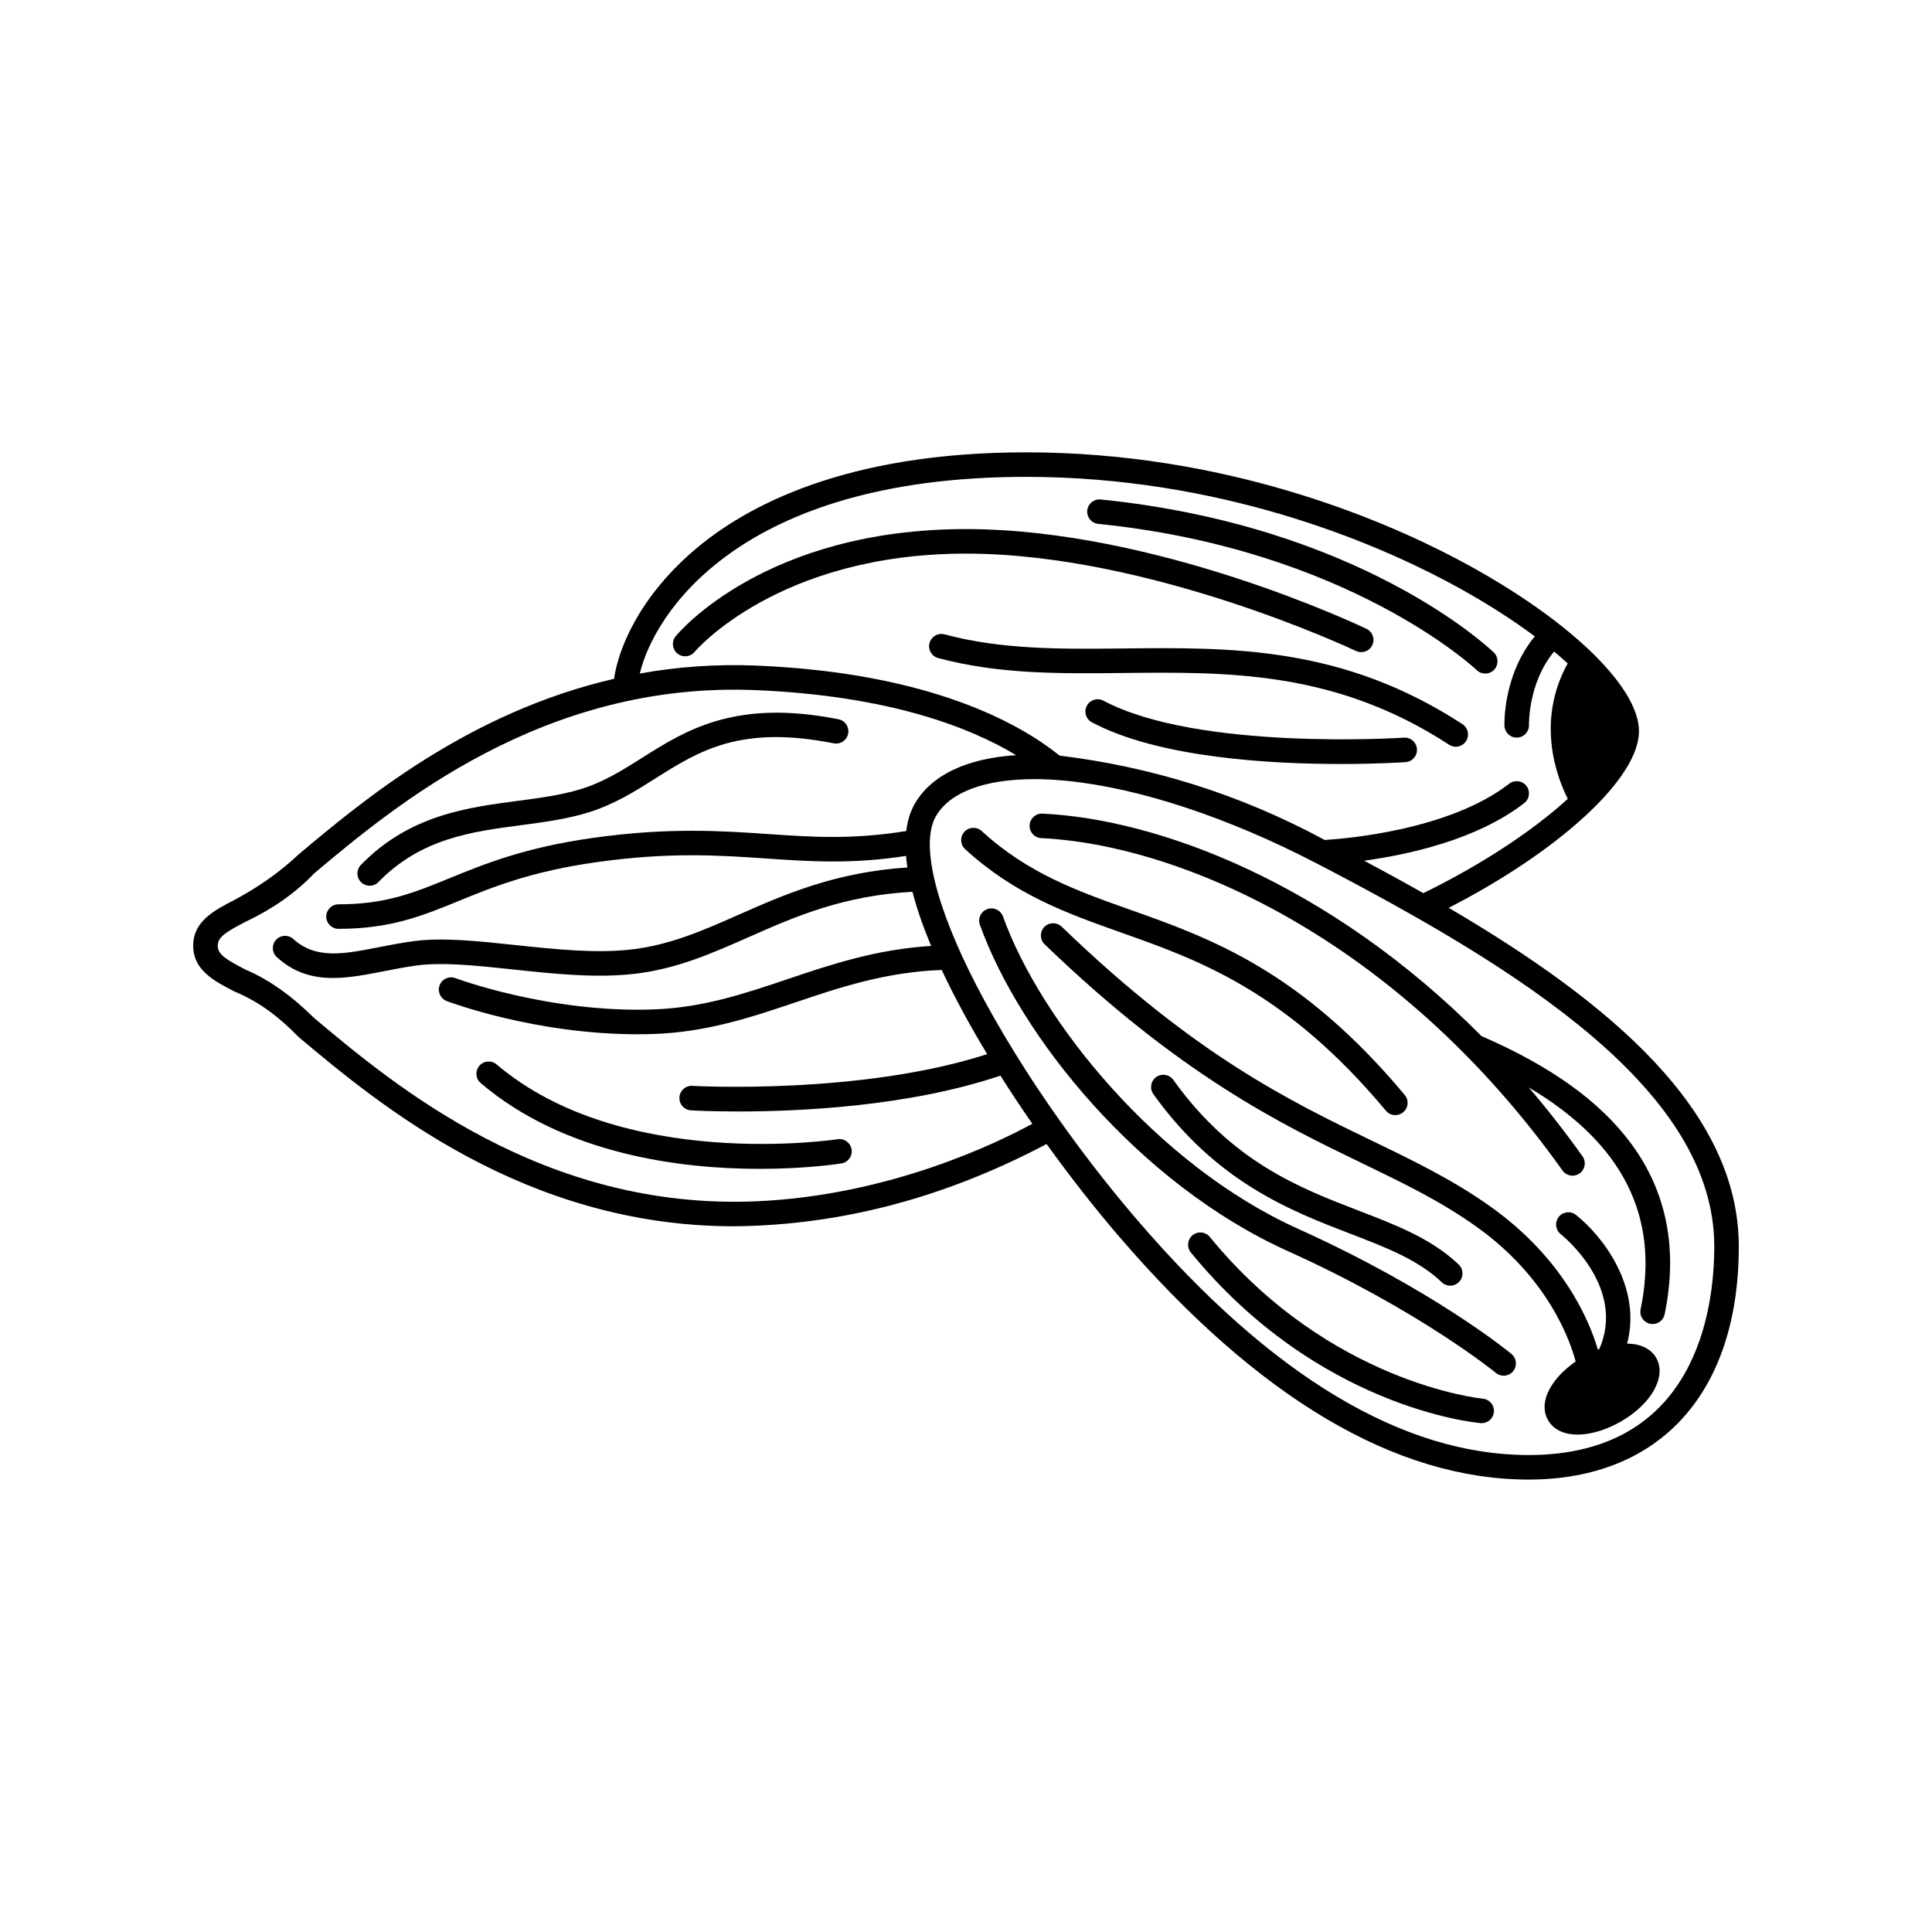 <svg xmlns="http://www.w3.org/2000/svg" xmlns:xlink="http://www.w3.org/1999/xlink" width="400" zoomAndPan="magnify" viewBox="0 0 300 300" height="400" preserveAspectRatio="xMidYMid meet" version="1.0"><defs><clipPath id="db9d23d658"><path d="M 30 70.199 L 270 70.199 L 270 229.949 L 30 229.949 Z M 30 70.199 " clip-rule="nonzero"/></clipPath></defs><g clip-path="url(#db9d23d658)"><path fill="currentColor" d="M 224.961 140.969 C 242.258 132.07 254.5 120.812 254.5 113.555 C 254.5 106.469 243.133 95.711 226.207 86.785 C 214.488 80.605 190.215 70.238 159.324 70.238 C 131.262 70.238 115.719 78.582 107.621 85.586 C 98.996 93.039 95.953 101.066 95.348 105.406 C 72.602 110.656 56.207 124.418 46.34 132.695 C 43.41 135.465 40.07 137.785 36.402 139.742 C 33.254 141.371 30 143.051 30 146.852 C 30 150.648 33.254 152.332 36.398 153.957 C 40.473 155.637 43.582 158.164 46.34 161.004 C 58.723 171.395 81.391 190.418 113.984 190.418 C 130.668 190.262 146.832 185.93 162.512 177.641 C 166.242 182.828 170.105 187.738 173.793 192.031 C 195.301 217.055 216.688 229.746 237.355 229.746 C 257.797 229.746 270 216.215 270 193.555 C 270 172.473 250.062 155.695 224.961 140.969 Z M 159.324 74.047 C 189.395 74.047 213.023 84.141 224.434 90.156 C 229.879 93.027 234.52 95.977 238.32 98.816 C 233.391 104.809 233.598 112.355 233.613 112.703 C 233.648 113.73 234.492 114.535 235.512 114.535 C 235.535 114.535 235.559 114.535 235.578 114.535 C 236.629 114.5 237.453 113.617 237.418 112.57 C 237.418 112.5 237.27 106.051 241.316 101.172 C 242.066 101.793 242.77 102.406 243.43 103.012 C 238.441 112.059 241.773 120.727 243.445 124.047 C 238.309 128.727 230.621 133.98 221.012 138.691 C 218.004 136.984 214.938 135.305 211.832 133.648 C 218.641 132.719 229.336 130.402 236.68 124.707 C 237.512 124.062 237.664 122.867 237.02 122.035 C 236.375 121.203 235.176 121.055 234.344 121.699 C 224.953 128.98 208.664 130.254 205.695 130.43 C 192.43 123.254 178.68 119.066 164.527 117.328 C 158.457 112.43 144.57 104.496 117.543 103.355 C 111.109 103.086 105.047 103.559 99.355 104.582 C 101.453 95.613 114.52 74.047 159.324 74.047 Z M 117.379 186.539 C 84.352 187.93 61.219 168.516 48.789 158.086 C 45.422 154.75 41.895 152.164 38.148 150.574 C 35.066 148.977 33.809 148.195 33.809 146.852 C 33.809 145.504 35.066 144.723 38.148 143.125 C 42.223 141.191 45.82 138.742 48.789 135.613 C 61.219 125.184 84.352 105.766 117.379 107.164 C 138.137 108.039 150.68 112.973 157.777 117.262 C 150.137 117.754 144.68 120.32 142.074 124.758 C 141.355 125.984 140.918 127.426 140.723 129.043 C 132.359 130.402 125.988 129.973 119.27 129.508 C 112.043 129.016 103.852 128.453 92.117 130.102 C 81.484 131.598 75.266 134.137 69.781 136.379 C 64.25 138.637 59.887 140.422 52.566 140.422 C 51.512 140.422 50.66 141.273 50.66 142.324 C 50.66 143.379 51.512 144.23 52.566 144.23 C 60.633 144.23 65.539 142.227 71.223 139.906 C 76.5 137.746 82.484 135.301 92.645 133.875 C 103.988 132.281 111.625 132.805 119.008 133.309 C 125.785 133.773 132.223 134.211 140.688 132.906 C 140.734 133.492 140.809 134.09 140.898 134.703 C 129.672 135.426 121.723 138.934 114.664 142.055 C 109.227 144.457 104.094 146.723 98.148 147.422 C 92.559 148.082 86.195 147.402 80.047 146.75 C 74.227 146.129 68.73 145.543 64.266 146.137 C 62.375 146.387 60.594 146.738 58.871 147.074 C 53.387 148.148 49.055 149 45.551 145.812 C 44.773 145.102 43.57 145.156 42.863 145.938 C 42.152 146.715 42.211 147.918 42.988 148.625 C 45.691 151.09 48.625 151.863 51.719 151.863 C 54.254 151.863 56.895 151.344 59.605 150.812 C 61.27 150.488 62.996 150.148 64.766 149.914 C 68.781 149.379 74.059 149.941 79.641 150.535 C 86 151.215 92.578 151.914 98.594 151.207 C 105.109 150.441 110.496 148.059 116.203 145.539 C 123.41 142.352 130.867 139.07 141.684 138.477 C 142.367 141.113 143.352 143.938 144.582 146.883 C 136.02 147.422 129.059 149.758 122.309 152.035 C 115.5 154.328 109.07 156.496 101.32 156.75 C 85.199 157.285 70.863 151.938 70.719 151.883 C 69.738 151.512 68.637 152.008 68.266 152.988 C 67.891 153.973 68.387 155.074 69.371 155.445 C 69.953 155.664 83.156 160.598 98.988 160.598 C 99.801 160.598 100.621 160.586 101.445 160.559 C 109.758 160.285 116.758 157.926 123.527 155.645 C 130.402 153.324 137.512 150.938 146.23 150.613 C 148.211 154.848 150.617 159.266 153.285 163.688 C 133.605 170.047 107.785 168.629 107.516 168.613 C 106.453 168.543 105.562 169.352 105.5 170.402 C 105.441 171.453 106.242 172.355 107.289 172.414 C 107.641 172.438 110.383 172.59 114.609 172.59 C 124.129 172.59 141.168 171.816 155.344 167.023 C 156.934 169.539 158.594 172.043 160.297 174.5 C 155.012 177.387 138.156 185.66 117.379 186.539 Z M 237.359 225.938 C 217.848 225.938 197.434 213.695 176.684 189.547 C 169.73 181.461 163.152 172.469 157.75 163.758 C 157.742 163.746 157.73 163.73 157.723 163.719 C 155.465 160.074 153.41 156.48 151.625 153.027 C 145.164 140.508 142.879 130.906 145.359 126.688 C 147.539 122.98 152.977 120.984 160.609 120.984 C 162.227 120.984 163.941 121.074 165.746 121.258 C 176.965 122.387 190.695 126.93 204.406 134.047 C 236.496 150.703 266.191 169.438 266.191 193.555 C 266.191 203.293 263.383 225.938 237.359 225.938 Z M 237.359 225.938 " fill-opacity="1" fill-rule="nonzero"/></g><path fill="currentColor" d="M 252.66 208.633 C 254.988 199.77 248.777 191.867 244.715 188.652 C 243.891 188 242.695 188.137 242.043 188.961 C 241.391 189.785 241.527 190.98 242.348 191.637 C 242.773 191.977 252.52 199.906 248.344 209.473 C 248.27 209.504 248.191 209.535 248.117 209.562 C 246.805 205.102 242.785 195.395 231.363 187.301 C 225.559 183.184 219.539 180.277 213.164 177.195 C 200.219 170.941 185.551 163.855 164.855 143.891 C 164.098 143.16 162.895 143.18 162.164 143.938 C 161.434 144.695 161.453 145.898 162.211 146.629 C 183.344 167.02 198.961 174.566 211.508 180.629 C 218.004 183.766 223.613 186.477 229.16 190.41 C 240.367 198.352 243.789 208.102 244.668 211.414 C 243.148 212.469 241.883 213.707 241.031 215 C 239.711 217.008 239.484 218.977 240.387 220.539 C 241.219 221.98 242.836 222.762 244.973 222.762 C 245.145 222.762 245.324 222.754 245.504 222.746 C 247.438 222.633 249.637 221.918 251.691 220.734 C 256.477 217.969 258.832 213.719 257.172 210.844 C 256.34 209.398 254.695 208.66 252.66 208.633 Z M 252.66 208.633 " fill-opacity="1" fill-rule="nonzero"/><path fill="currentColor" d="M 215.203 172.473 C 215.582 172.922 216.121 173.156 216.668 173.156 C 217.098 173.156 217.531 173.012 217.887 172.711 C 218.695 172.039 218.805 170.836 218.129 170.031 C 201.938 150.645 187.863 145.652 175.449 141.25 C 167.312 138.363 159.629 135.637 152.441 129.047 C 151.664 128.336 150.461 128.391 149.75 129.164 C 149.039 129.941 149.09 131.145 149.863 131.855 C 157.625 138.969 165.664 141.82 174.176 144.84 C 186.129 149.078 199.68 153.883 215.203 172.473 Z M 215.203 172.473 " fill-opacity="1" fill-rule="nonzero"/><path fill="currentColor" d="M 253.312 177.621 C 248.473 171.047 240.852 165.57 230.039 160.879 C 206.32 136.984 179.73 127.184 161.871 126.336 C 160.809 126.285 159.93 127.102 159.879 128.148 C 159.828 129.203 160.641 130.094 161.691 130.145 C 182.781 131.141 216.633 145.258 242.625 181.758 C 243 182.277 243.586 182.559 244.18 182.559 C 244.562 182.559 244.949 182.441 245.281 182.203 C 246.141 181.594 246.34 180.402 245.73 179.547 C 243.023 175.75 240.234 172.191 237.383 168.855 C 252.035 177.566 257.727 188.906 254.754 203.309 C 254.543 204.34 255.203 205.348 256.234 205.559 C 256.363 205.586 256.496 205.598 256.621 205.598 C 257.508 205.598 258.301 204.977 258.484 204.078 C 260.566 194.004 258.824 185.102 253.312 177.621 Z M 253.312 177.621 " fill-opacity="1" fill-rule="nonzero"/><path fill="currentColor" d="M 201.551 190.805 C 179.539 180.875 161.52 158.406 155.742 142.312 C 155.387 141.32 154.293 140.809 153.305 141.164 C 152.312 141.52 151.801 142.609 152.156 143.602 C 158.352 160.855 176.77 183.801 199.984 194.277 C 220.434 203.504 232.156 213.086 232.273 213.18 C 232.629 213.473 233.059 213.617 233.484 213.617 C 234.035 213.617 234.578 213.379 234.957 212.926 C 235.625 212.113 235.512 210.914 234.699 210.242 C 234.211 209.84 222.508 200.258 201.551 190.805 Z M 201.551 190.805 " fill-opacity="1" fill-rule="nonzero"/><path fill="currentColor" d="M 209.637 191.559 C 215.316 193.742 220.219 195.629 223.879 199.113 C 224.246 199.465 224.719 199.637 225.191 199.637 C 225.695 199.637 226.195 199.441 226.57 199.047 C 227.297 198.285 227.266 197.078 226.504 196.355 C 222.297 192.348 216.812 190.238 211.004 188.004 C 201.785 184.457 191.332 180.438 182.191 167.684 C 181.578 166.828 180.391 166.633 179.535 167.246 C 178.68 167.859 178.484 169.047 179.098 169.902 C 188.898 183.582 200.398 188.004 209.637 191.559 Z M 209.637 191.559 " fill-opacity="1" fill-rule="nonzero"/><path fill="currentColor" d="M 230.246 217.188 C 230.008 217.168 206.441 214.805 187.863 192.074 C 187.199 191.258 186 191.137 185.184 191.805 C 184.371 192.469 184.25 193.668 184.914 194.484 C 204.555 218.516 228.887 220.895 229.91 220.98 C 229.969 220.988 230.023 220.988 230.078 220.988 C 231.055 220.988 231.887 220.242 231.973 219.254 C 232.066 218.207 231.293 217.281 230.246 217.188 Z M 230.246 217.188 " fill-opacity="1" fill-rule="nonzero"/><path fill="currentColor" d="M 57.402 137.535 C 57.898 137.535 58.395 137.34 58.77 136.957 C 65.363 130.184 73.234 129.145 80.848 128.141 C 84.316 127.684 87.902 127.211 91.246 126.191 C 95.32 124.953 98.598 122.879 101.77 120.875 C 108.551 116.594 114.953 112.547 129.461 115.422 C 130.492 115.629 131.496 114.957 131.699 113.926 C 131.902 112.895 131.234 111.891 130.203 111.688 C 114.207 108.512 106.52 113.371 99.734 117.656 C 96.641 119.609 93.719 121.457 90.137 122.547 C 87.094 123.473 83.816 123.906 80.348 124.363 C 72.477 125.402 63.555 126.578 56.039 134.301 C 55.305 135.055 55.32 136.258 56.074 136.992 C 56.445 137.355 56.926 137.535 57.402 137.535 Z M 57.402 137.535 " fill-opacity="1" fill-rule="nonzero"/><path fill="currentColor" d="M 132.234 178.484 C 132.07 177.445 131.098 176.734 130.059 176.898 C 129.727 176.949 96.656 181.918 77.117 165.285 C 76.316 164.602 75.113 164.699 74.434 165.5 C 73.75 166.301 73.848 167.504 74.648 168.184 C 87.762 179.348 105.918 181.5 117.973 181.5 C 125.117 181.5 130.121 180.742 130.648 180.66 C 131.691 180.496 132.398 179.523 132.234 178.484 Z M 132.234 178.484 " fill-opacity="1" fill-rule="nonzero"/><path fill="currentColor" d="M 210.547 101.078 C 211.492 101.531 212.633 101.133 213.086 100.184 C 213.539 99.234 213.137 98.098 212.191 97.645 C 210.867 97.012 179.48 82.156 150 82.156 C 118.934 82.156 105.477 98.117 104.918 98.797 C 104.25 99.609 104.371 100.805 105.18 101.473 C 105.535 101.766 105.961 101.91 106.391 101.91 C 106.938 101.91 107.48 101.672 107.859 101.219 C 107.984 101.066 120.848 85.965 150 85.965 C 178.598 85.965 210.23 100.93 210.547 101.078 Z M 210.547 101.078 " fill-opacity="1" fill-rule="nonzero"/><path fill="currentColor" d="M 170.531 81.348 C 209.324 85.281 229.113 103.871 229.309 104.059 C 229.676 104.414 230.152 104.59 230.629 104.59 C 231.129 104.59 231.629 104.395 232 104.008 C 232.73 103.25 232.707 102.043 231.953 101.312 C 231.117 100.512 211.109 81.633 170.914 77.559 C 169.871 77.449 168.934 78.215 168.828 79.262 C 168.723 80.309 169.484 81.242 170.531 81.348 Z M 170.531 81.348 " fill-opacity="1" fill-rule="nonzero"/><path fill="currentColor" d="M 227.094 112.453 C 208.508 100.328 191.227 100.512 174.508 100.691 C 164.781 100.797 155.594 100.895 146.668 98.504 C 145.652 98.23 144.609 98.836 144.336 99.852 C 144.062 100.867 144.668 101.914 145.684 102.184 C 155.113 104.711 164.555 104.609 174.547 104.5 C 190.695 104.328 207.395 104.148 225.012 115.641 C 225.332 115.852 225.695 115.953 226.051 115.953 C 226.672 115.953 227.281 115.648 227.648 115.086 C 228.223 114.207 227.973 113.027 227.094 112.453 Z M 227.094 112.453 " fill-opacity="1" fill-rule="nonzero"/><path fill="currentColor" d="M 217.996 114.543 C 217.68 114.566 186.039 116.621 171.34 108.801 C 170.41 108.309 169.258 108.66 168.766 109.586 C 168.27 110.516 168.621 111.672 169.551 112.164 C 179.879 117.66 197.188 118.633 208.16 118.633 C 213.824 118.633 217.797 118.375 218.254 118.344 C 219.305 118.27 220.098 117.363 220.027 116.312 C 219.953 115.262 219.039 114.469 217.996 114.543 Z M 217.996 114.543 " fill-opacity="1" fill-rule="nonzero"/></svg>